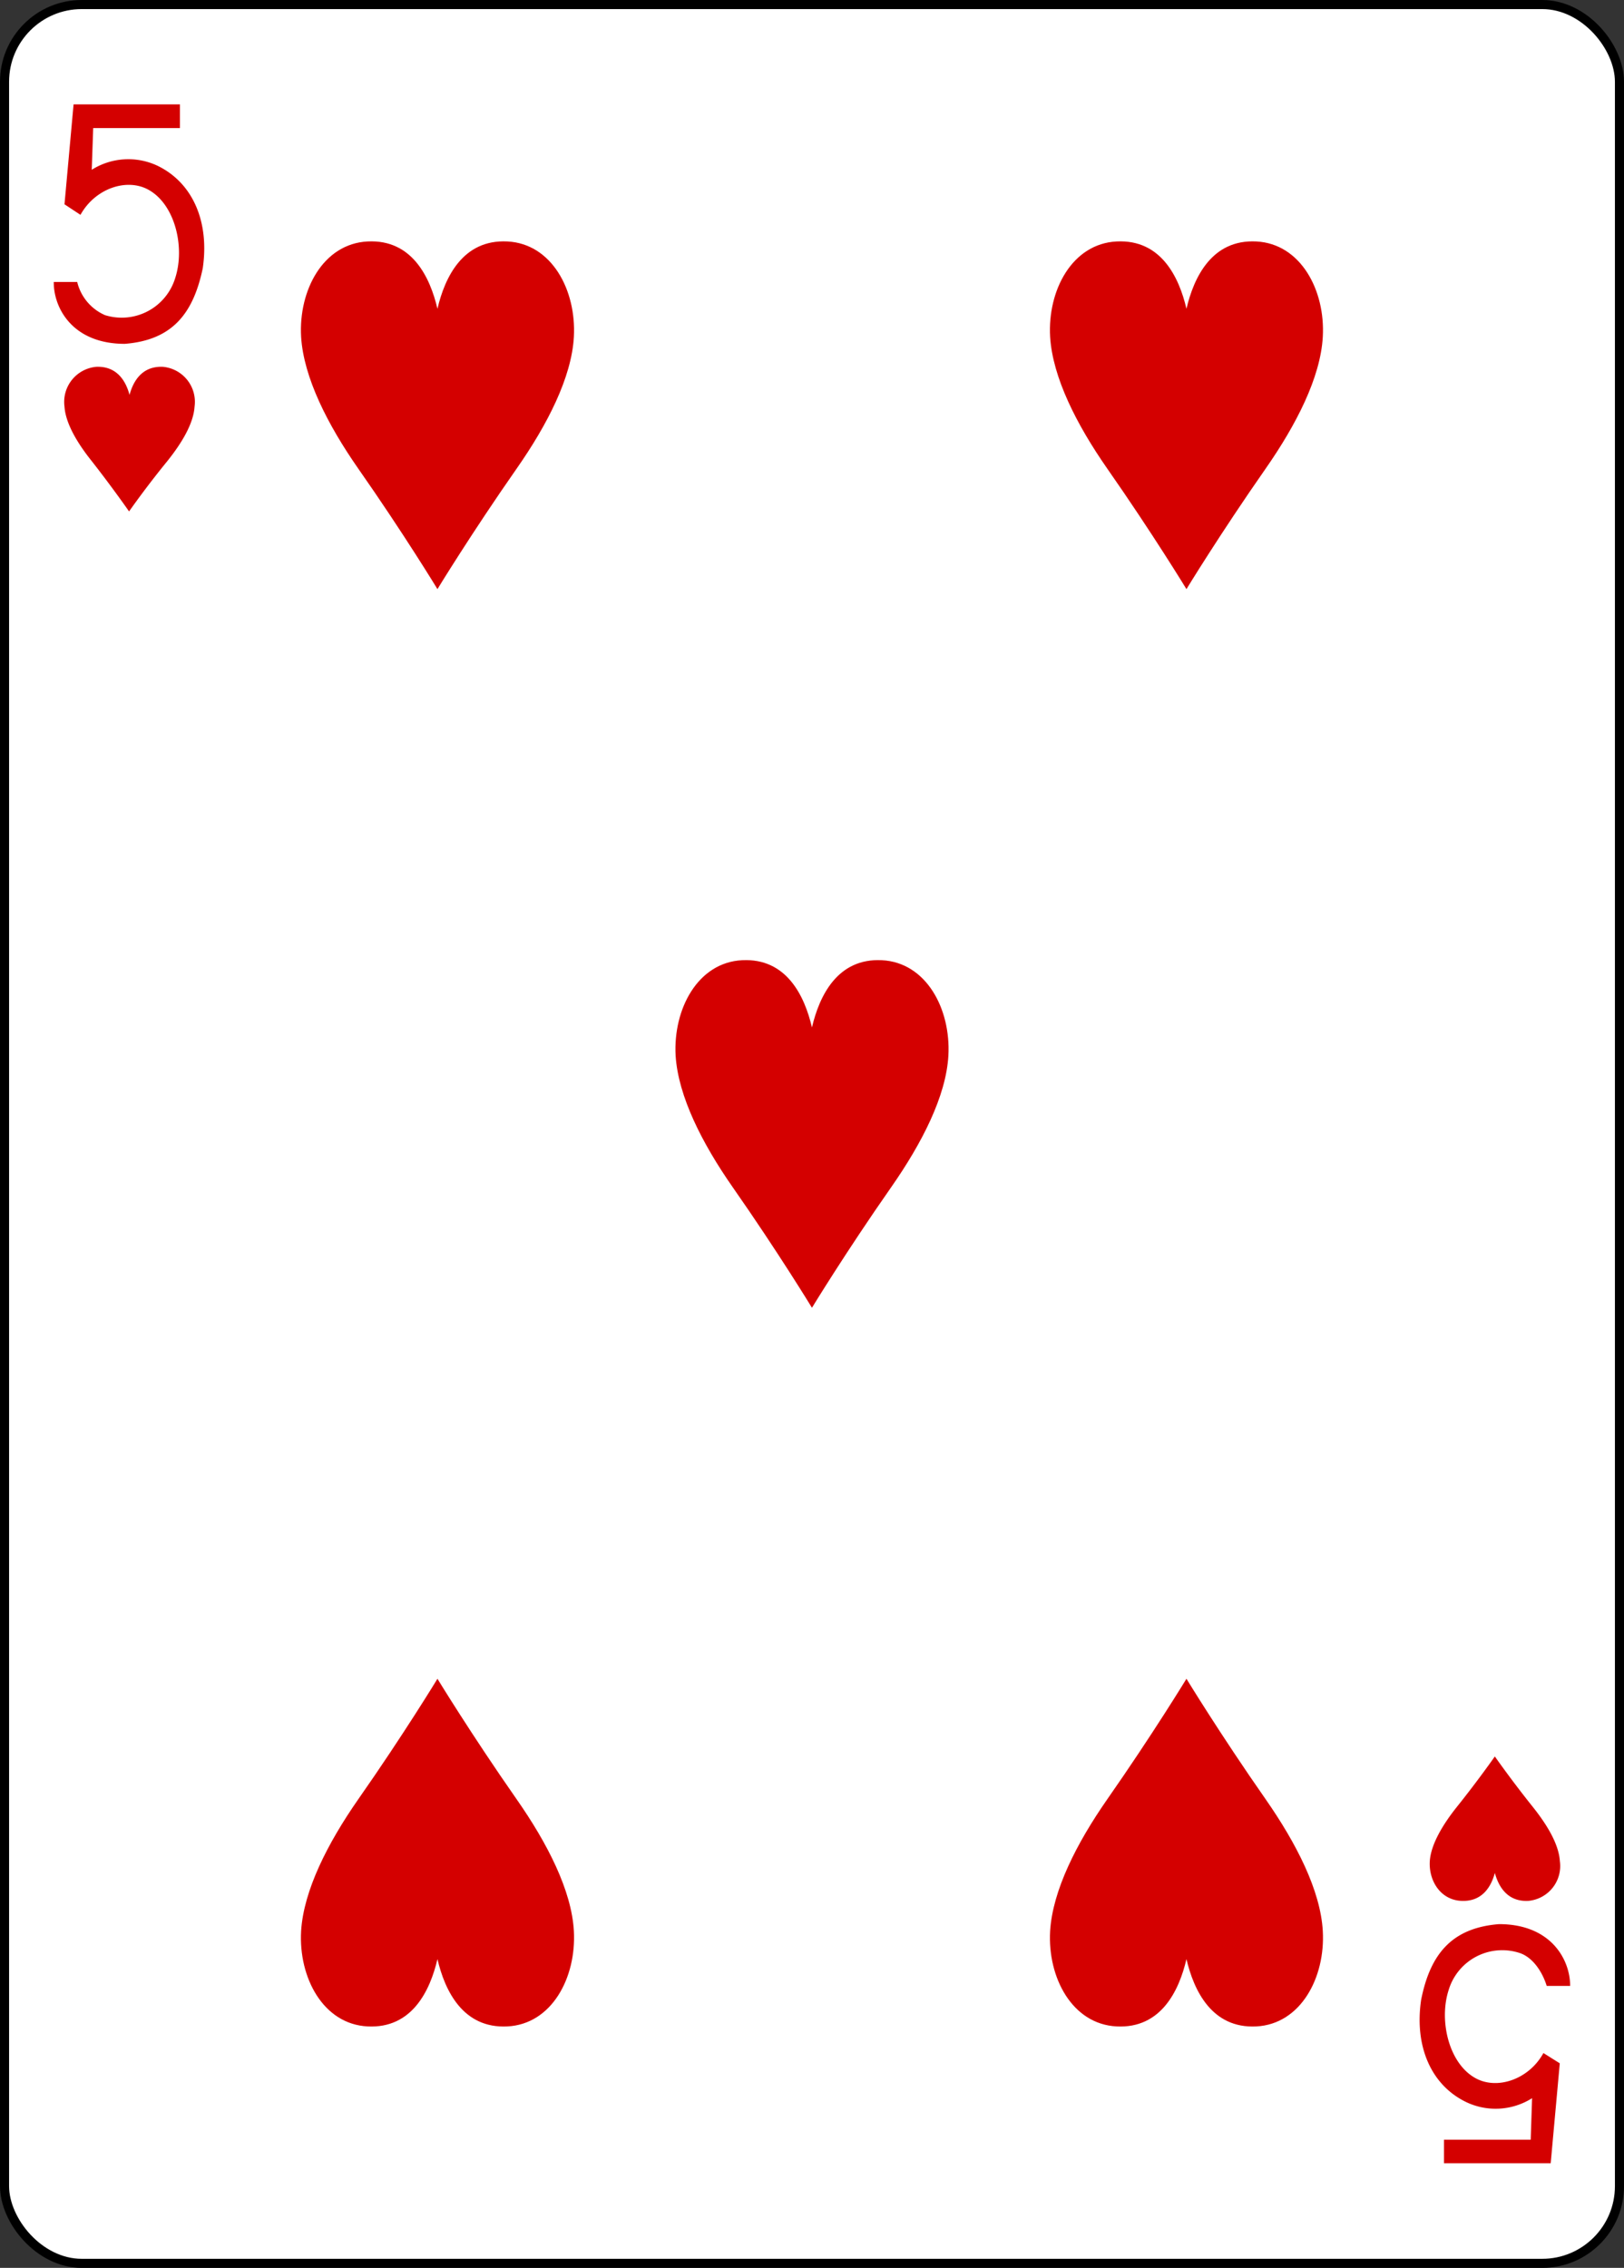 <svg id="svg4946" xmlns="http://www.w3.org/2000/svg" viewBox="0 0 178.79 249.65"><rect x="0" y="0" width="178.79" height="249.65" fill="#333333" stroke="none"/><defs><style>.cls-1{fill:#fff;stroke:#000;stroke-width:1px;}.cls-2{fill:#d40000;}</style></defs><title>5HEART</title><g id="layer1"><g id="g11305-8-4"><g id="g9936-1-0"><rect id="rect9938-9-5" class="cls-1" x="0.5" y="0.5" width="177.79" height="248.65" rx="8.5"/></g><path id="path9970-5-6" class="cls-2" d="M14.11,56.2S12.34,53.65,10,50.66c-1.6-2-2.88-4.16-3-6a3.88,3.88,0,0,1,3.49-4.38c2.34-.1,3.29,1.65,3.67,3.09.39-1.44,1.33-3.19,3.67-3.09a3.87,3.87,0,0,1,3.49,4.38c-.12,1.87-1.4,4-3,6C15.88,53.65,14.11,56.2,14.11,56.2Z" transform="translate(0.1 0.1)"/><path id="path9972-9-9" class="cls-2" d="M164.47,193.25s-1.77,2.54-4.16,5.53c-1.6,2-2.88,4.17-3,6-.13,2.13,1.16,4.27,3.49,4.37s3.29-1.64,3.67-3.08c.39,1.44,1.34,3.19,3.67,3.08a3.85,3.85,0,0,0,3.49-4.37c-.12-1.87-1.4-4-3-6C166.24,195.79,164.47,193.25,164.47,193.25Z" transform="translate(0.1 0.1)"/><path id="path9978-0-4" class="cls-2" d="M48.06,64.75s-3.71-6.11-8.73-13.28c-3.35-4.81-6-10-6.28-14.49-.29-5.12,2.42-10.25,7.32-10.5s6.88,3.95,7.69,7.41c.81-3.46,2.8-7.66,7.7-7.41s7.6,5.38,7.32,10.5c-.25,4.48-2.93,9.68-6.29,14.49C51.78,58.64,48.06,64.75,48.06,64.75Z" transform="translate(0.1 0.1)"/><path id="path9984-9-5" class="cls-2" d="M130.52,64.75s-3.72-6.11-8.73-13.28c-3.35-4.81-6-10-6.28-14.49-.29-5.12,2.42-10.25,7.32-10.5s6.88,3.95,7.69,7.41c.81-3.46,2.8-7.66,7.69-7.41s7.61,5.38,7.32,10.5c-.25,4.48-2.93,9.68-6.28,14.49C134.24,58.64,130.52,64.75,130.52,64.75Z" transform="translate(0.1 0.1)"/><path id="path9986-7-3" class="cls-2" d="M89.29,143.86s-3.71-6.1-8.73-13.28c-3.35-4.8-6-10-6.28-14.48C74,111,76.7,105.85,81.6,105.6s6.88,3.94,7.69,7.4c.81-3.46,2.8-7.65,7.7-7.4s7.6,5.38,7.32,10.5c-.25,4.48-2.94,9.68-6.29,14.48C93,137.76,89.29,143.86,89.29,143.86Z" transform="translate(0.1 0.1)"/><path id="path9998-0-9" class="cls-2" d="M130.52,184.7s-3.72,6.11-8.73,13.28c-3.35,4.81-6,10-6.28,14.49-.29,5.11,2.42,10.25,7.32,10.5s6.88-3.95,7.69-7.41c.81,3.46,2.8,7.66,7.69,7.41s7.61-5.39,7.32-10.5c-.25-4.48-2.93-9.68-6.28-14.49C134.24,190.81,130.52,184.7,130.52,184.7Z" transform="translate(0.1 0.1)"/><path id="path10000-8-2" class="cls-2" d="M48.06,184.7s-3.71,6.11-8.73,13.28c-3.35,4.81-6,10-6.28,14.49-.29,5.11,2.42,10.25,7.32,10.5s6.88-3.95,7.69-7.41c.81,3.46,2.8,7.66,7.7,7.41s7.6-5.39,7.32-10.5c-.25-4.48-2.93-9.68-6.29-14.49C51.78,190.81,48.06,184.7,48.06,184.7Z" transform="translate(0.1 0.1)"/><path id="path21-9-5-1-8" class="cls-2" d="M5.83,30.94l2.57,0a5.34,5.34,0,0,0,3.06,3.65,6.16,6.16,0,0,0,7.74-4.12c1.07-3.32,0-8-2.9-9.65-2.38-1.37-5.91-.21-7.54,2.73L7,22.39l1-11H19.71V14H10.16L10,18.59a7.55,7.55,0,0,1,7.27-.43c3.89,1.9,5.7,6.2,4.95,11.28-1.05,5-3.37,7.9-8.58,8.31-5.8,0-7.85-4-7.82-6.81Z" transform="translate(0.1 0.1)"/><path id="path21-3-0-6-3-8" class="cls-2" d="M172.76,218.51l-2.58,0c-.49-1.59-1.58-3.21-3.06-3.65a6.16,6.16,0,0,0-7.74,4.12c-1.07,3.32,0,8,2.9,9.65,2.38,1.37,5.92.21,7.54-2.73l1.8,1.13-1,11H158.87v-2.59h9.55l.15-4.57a7.52,7.52,0,0,1-7.27.42c-3.89-1.89-5.7-6.19-4.94-11.27,1-5,3.36-7.9,8.57-8.31,5.8,0,7.85,4,7.83,6.81Z" transform="translate(0.1 0.1)"/></g></g></svg>
